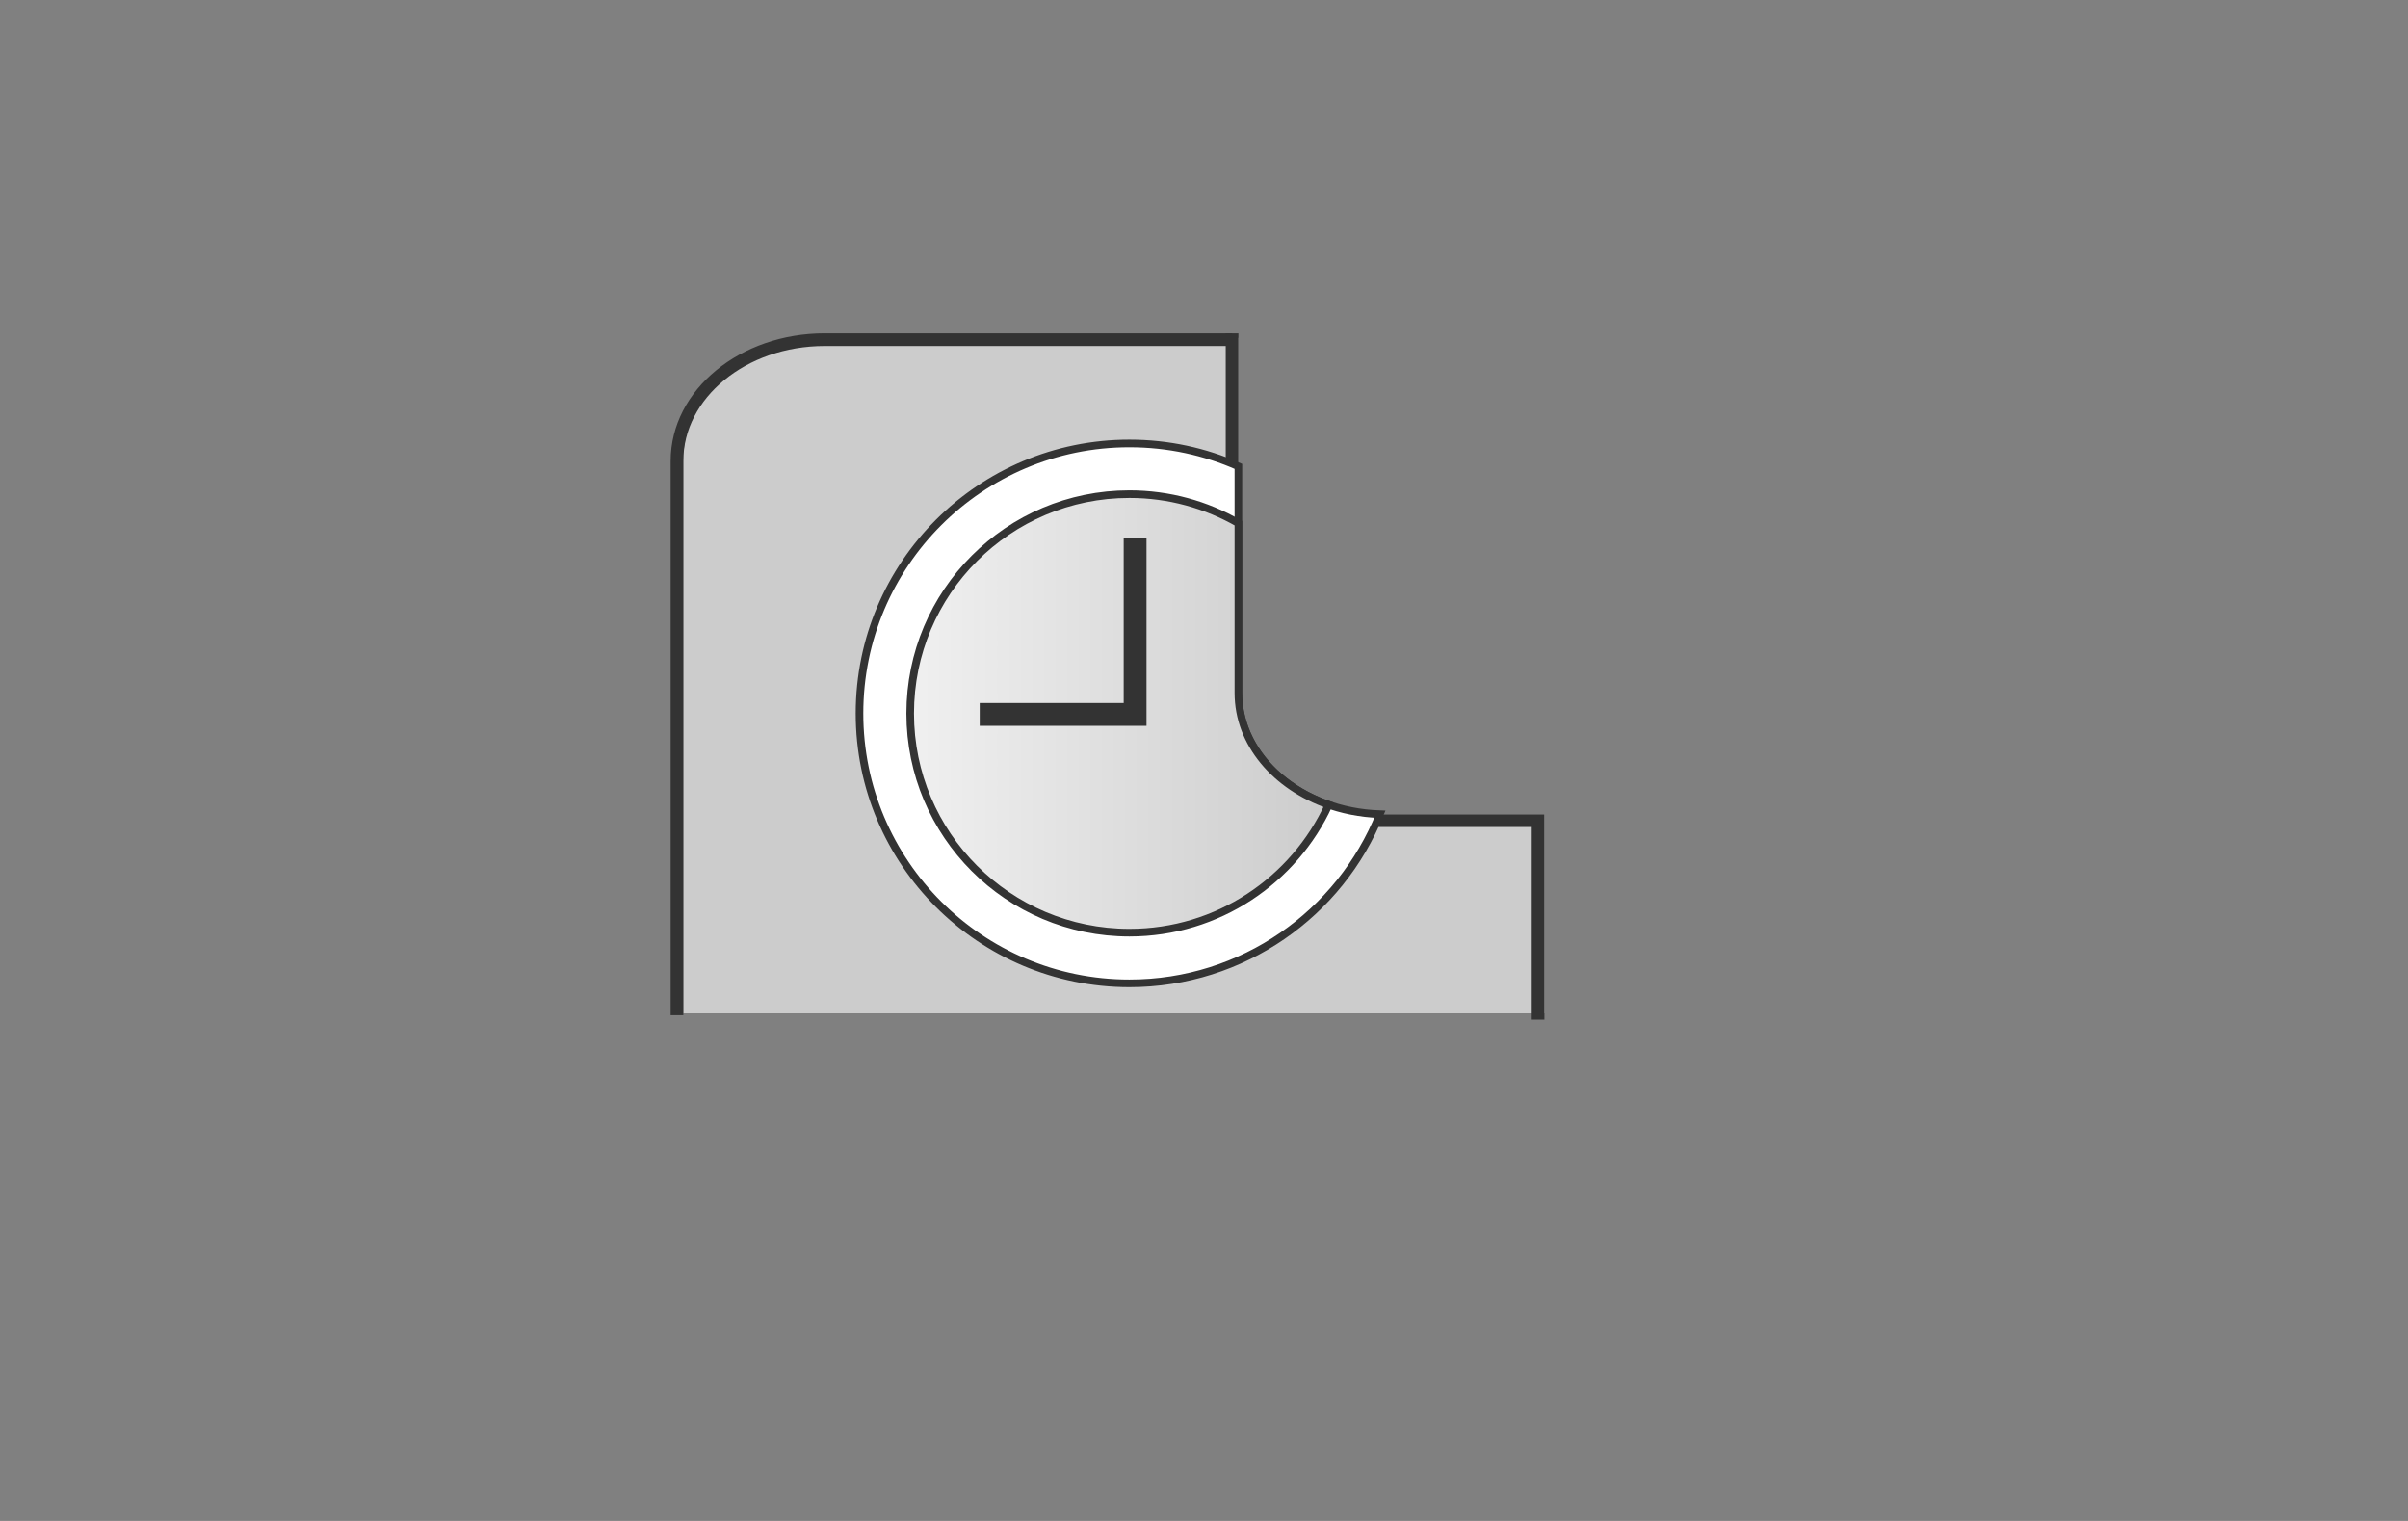 <?xml version="1.0" encoding="utf-8"?>
<!-- Generator: Adobe Illustrator 16.0.0, SVG Export Plug-In . SVG Version: 6.00 Build 0)  -->
<!DOCTYPE svg PUBLIC "-//W3C//DTD SVG 1.1//EN" "http://www.w3.org/Graphics/SVG/1.1/DTD/svg11.dtd">
<svg version="1.1" xmlns="http://www.w3.org/2000/svg" xmlns:xlink="http://www.w3.org/1999/xlink" x="0px" y="0px" width="950px"
	 height="600px" viewBox="-419.5 -265 950 600" enable-background="new -419.5 -265 950 600" xml:space="preserve">
<rect x="-419.5" y="-265" width="950" height="600" fill="#808080" stroke="none"/>
<g id="Realtime" display="none">
	<path id="Logical_Inactive_1_" display="inline" fill="#CCCCCC" d="M-419.5,135.001V335h950v-62.177V135.001v-85.52
		c0-26.135-22.386-47.321-50-47.321h-63.494v-219.317c0-26.423-26.086-47.843-58.264-47.843H127.451
		c-32.178,0-58.264,21.42-58.264,47.843v225.8c0,26.423,26.086,47.843,58.264,47.843h62.467v78.516H-419.5z"/>
	<g id="Simulation_Icon_copy" display="inline">
		<linearGradient id="SVGID_1_" gradientUnits="userSpaceOnUse" x1="95.588" y1="-37.235" x2="388.072" y2="-37.235">
			<stop  offset="0" style="stop-color:#F0F0F0"/>
			<stop  offset="1" style="stop-color:#CCCCCC"/>
		</linearGradient>
		
			<rect x="95.588" y="-55.927" fill="url(#SVGID_1_)" stroke="#333333" stroke-width="3" stroke-miterlimit="10" width="292.484" height="37.385"/>
		
			<line fill="none" stroke="#333333" stroke-width="3" stroke-miterlimit="10" x1="140.329" y1="-55.552" x2="140.329" y2="-19.971"/>
		
			<line fill="none" stroke="#333333" stroke-width="3" stroke-miterlimit="10" x1="186.537" y1="-55.552" x2="186.537" y2="-19.971"/>
		
			<line fill="none" stroke="#333333" stroke-width="3" stroke-miterlimit="10" x1="235.056" y1="-55.552" x2="235.056" y2="-19.971"/>
		
			<line fill="none" stroke="#333333" stroke-width="3" stroke-miterlimit="10" x1="288.195" y1="-55.552" x2="288.195" y2="-19.971"/>
		
			<line fill="none" stroke="#333333" stroke-width="3" stroke-miterlimit="10" x1="339.024" y1="-55.552" x2="339.024" y2="-19.971"/>
		<linearGradient id="SVGID_2_" gradientUnits="userSpaceOnUse" x1="215.262" y1="-217.88" x2="259.62" y2="-217.88">
			<stop  offset="0" style="stop-color:#999999"/>
			<stop  offset="1" style="stop-color:#4D4D4D"/>
		</linearGradient>
		<path fill="url(#SVGID_2_)" stroke="#333333" stroke-miterlimit="10" d="M259.62-200.322c0,2.552-2.069,4.621-4.621,4.621h-35.116
			c-2.552,0-4.621-2.069-4.621-4.621v-35.116c0-2.552,2.069-4.621,4.621-4.621h35.116c2.552,0,4.621,2.069,4.621,4.621V-200.322z"/>
		
			<linearGradient id="SVGID_3_" gradientUnits="userSpaceOnUse" x1="158.987" y1="-244.03" x2="193.584" y2="-244.03" gradientTransform="matrix(0.707 -0.707 0.707 0.707 213.465 110.055)">
			<stop  offset="0" style="stop-color:#999999"/>
			<stop  offset="1" style="stop-color:#4D4D4D"/>
		</linearGradient>
		<path fill="url(#SVGID_3_)" stroke="#333333" stroke-miterlimit="10" d="M187.478-189.701c1.407,1.408,1.407,3.689,0,5.097
			l-19.367,19.366c-1.407,1.407-3.688,1.407-5.097,0l-19.365-19.366c-1.407-1.408-1.407-3.689,0-5.097l19.366-19.366
			c1.407-1.407,3.688-1.408,5.097,0L187.478-189.701z"/>
		<linearGradient id="SVGID_4_" gradientUnits="userSpaceOnUse" x1="139.946" y1="-117.381" x2="336.784" y2="-117.381">
			<stop  offset="0" style="stop-color:#F0F0F0"/>
			<stop  offset="1" style="stop-color:#CCCCCC"/>
		</linearGradient>
		<circle fill="url(#SVGID_4_)" stroke="#333333" stroke-width="3" stroke-miterlimit="10" cx="238.365" cy="-117.38" r="98.419"/>
		<path opacity="0.8" fill="#333333" stroke="#333333" stroke-miterlimit="10" d="M300.744-93.662c0,2.977-2.068,5.391-4.621,5.391
			H180.608c-2.552,0-4.621-2.414-4.621-5.391V-141.1c0-2.977,2.069-5.391,4.621-5.391h115.515c2.553,0,4.621,2.414,4.621,5.391
			V-93.662z"/>
	</g>
	
		<linearGradient id="Physical_Active_1_" gradientUnits="userSpaceOnUse" x1="-419.5" y1="-31.747" x2="530.5" y2="-31.747" gradientTransform="matrix(-1 0 0 -1 111 70)">
		<stop  offset="0" style="stop-color:#FFFFFF"/>
		<stop  offset="1" style="stop-color:#F7E16B"/>
	</linearGradient>
	<path id="Physical_Active" display="inline" fill="url(#Physical_Active_1_)" d="M417.006,2.16l-0.004,0.001H198.017v-85.824
		c0-26.423-26.085-47.843-58.264-47.843h-231.29c-32.178,0-58.264,21.42-58.264,47.843v218.664H-419.5V335h950v-62.177V135.001
		v-85.52c0-26.135-22.386-47.321-50-47.321"/>
	<path id="Physical_Outline_6_" display="inline" fill="none" stroke="#333333" stroke-width="5" stroke-miterlimit="10" d="
		M414.506,2.91l-0.004,1.751H195.517v-87.574c0-26.423-26.085-47.843-58.264-47.843h-231.29c-32.178,0-58.264,21.42-58.264,47.843
		v218.664"/>
	<path id="Logical_Outline_2_1_" display="inline" fill="none" stroke="#333333" stroke-width="5" stroke-miterlimit="10" d="
		M528,335v-59.677V137.501v-85.52c0-26.135-22.386-47.321-50-47.321h-63.494v-219.317c0-26.423-26.086-47.843-58.264-47.843H124.951
		c-32.178,0-58.264,21.42-58.264,47.843v81.824"/>
	<g id="Realtime_Icon_1_" display="inline">
		<circle fill="#FFFFFF" stroke="#333333" stroke-width="3" stroke-miterlimit="10" cx="26.081" cy="16.431" r="106.495"/>
		<linearGradient id="SVGID_5_" gradientUnits="userSpaceOnUse" x1="-60.414" y1="16.431" x2="112.576" y2="16.431">
			<stop  offset="0" style="stop-color:#F0F0F0"/>
			<stop  offset="1" style="stop-color:#CCCCCC"/>
		</linearGradient>
		<circle fill="url(#SVGID_5_)" stroke="#333333" stroke-width="3" stroke-miterlimit="10" cx="26.081" cy="16.431" r="86.495"/>
		<polyline fill="none" stroke="#333333" stroke-width="9" stroke-miterlimit="10" points="28.32,-52.833 28.32,16.833 
			-32.987,16.833 		"/>
	</g>
</g>
<g id="Simulation" opacity="0">
	<path id="Physical_Inactive_2_" fill="#CCCCCC" d="M417.006,2.16l-0.004,0.001H198.017v-85.824
		c0-26.423-26.085-47.843-58.264-47.843h-231.29c-32.178,0-58.264,21.42-58.264,47.843v218.664H-419.5V335h950v-62.177V135.001
		v-85.52c0-26.135-22.386-47.321-50-47.321"/>
	<g id="Realtime_Icon_copy">
		<circle fill="#FFFFFF" stroke="#333333" stroke-width="3" stroke-miterlimit="10" cx="26.081" cy="16.431" r="106.495"/>
		<linearGradient id="SVGID_6_" gradientUnits="userSpaceOnUse" x1="-60.414" y1="16.431" x2="112.576" y2="16.431">
			<stop  offset="0" style="stop-color:#F0F0F0"/>
			<stop  offset="1" style="stop-color:#CCCCCC"/>
		</linearGradient>
		<circle fill="url(#SVGID_6_)" stroke="#333333" stroke-width="3" stroke-miterlimit="10" cx="26.081" cy="16.431" r="86.495"/>
		<polyline fill="none" stroke="#333333" stroke-width="9" stroke-miterlimit="10" points="28.32,-52.833 28.32,16.833 
			-32.987,16.833 		"/>
	</g>
	<path id="Physical_Outline_2_" fill="none" stroke="#333333" stroke-width="5" stroke-miterlimit="10" d="M414.506,2.91
		l-0.004,1.751H195.517v-87.574c0-26.423-26.085-47.843-58.264-47.843h-231.29c-32.178,0-58.264,21.42-58.264,47.843v218.664"/>
	
		<linearGradient id="Logical_Active_1_" gradientUnits="userSpaceOnUse" x1="-419.5" y1="35" x2="530.5" y2="35" gradientTransform="matrix(-1 0 0 -1 111 70)">
		<stop  offset="0" style="stop-color:#FFFFFF"/>
		<stop  offset="1" style="stop-color:#F7E16B"/>
	</linearGradient>
	<path id="Logical_Active" fill="url(#Logical_Active_1_)" d="M-419.5,135.001V335h950v-62.177V135.001v-85.52
		c0-26.135-22.386-47.321-50-47.321h-63.494v-219.317c0-26.423-26.086-47.843-58.264-47.843H127.451
		c-32.178,0-58.264,21.42-58.264,47.843v225.8c0,26.423,26.086,47.843,58.264,47.843h62.467v78.516H-419.5z"/>
	<g id="Simulation_Icon_copy_2">
		<linearGradient id="SVGID_7_" gradientUnits="userSpaceOnUse" x1="95.588" y1="-37.235" x2="388.072" y2="-37.235">
			<stop  offset="0" style="stop-color:#F0F0F0"/>
			<stop  offset="1" style="stop-color:#CCCCCC"/>
		</linearGradient>
		
			<rect x="95.588" y="-55.927" fill="url(#SVGID_7_)" stroke="#333333" stroke-width="3" stroke-miterlimit="10" width="292.484" height="37.385"/>
		
			<line fill="none" stroke="#333333" stroke-width="3" stroke-miterlimit="10" x1="140.329" y1="-55.552" x2="140.329" y2="-19.971"/>
		
			<line fill="none" stroke="#333333" stroke-width="3" stroke-miterlimit="10" x1="186.537" y1="-55.552" x2="186.537" y2="-19.971"/>
		
			<line fill="none" stroke="#333333" stroke-width="3" stroke-miterlimit="10" x1="235.056" y1="-55.552" x2="235.056" y2="-19.971"/>
		
			<line fill="none" stroke="#333333" stroke-width="3" stroke-miterlimit="10" x1="288.195" y1="-55.552" x2="288.195" y2="-19.971"/>
		
			<line fill="none" stroke="#333333" stroke-width="3" stroke-miterlimit="10" x1="339.024" y1="-55.552" x2="339.024" y2="-19.971"/>
		<linearGradient id="SVGID_8_" gradientUnits="userSpaceOnUse" x1="215.262" y1="-217.88" x2="259.62" y2="-217.88">
			<stop  offset="0" style="stop-color:#999999"/>
			<stop  offset="1" style="stop-color:#4D4D4D"/>
		</linearGradient>
		<path fill="url(#SVGID_8_)" stroke="#333333" stroke-miterlimit="10" d="M259.62-200.322c0,2.552-2.069,4.621-4.621,4.621h-35.116
			c-2.552,0-4.621-2.069-4.621-4.621v-35.116c0-2.552,2.069-4.621,4.621-4.621h35.116c2.552,0,4.621,2.069,4.621,4.621V-200.322z"/>
		
			<linearGradient id="SVGID_9_" gradientUnits="userSpaceOnUse" x1="158.987" y1="-244.03" x2="193.584" y2="-244.03" gradientTransform="matrix(0.707 -0.707 0.707 0.707 213.465 110.055)">
			<stop  offset="0" style="stop-color:#999999"/>
			<stop  offset="1" style="stop-color:#4D4D4D"/>
		</linearGradient>
		<path fill="url(#SVGID_9_)" stroke="#333333" stroke-miterlimit="10" d="M187.478-189.701c1.407,1.408,1.407,3.689,0,5.097
			l-19.367,19.366c-1.407,1.407-3.688,1.407-5.097,0l-19.365-19.366c-1.407-1.408-1.407-3.689,0-5.097l19.366-19.366
			c1.407-1.407,3.688-1.408,5.097,0L187.478-189.701z"/>
		<linearGradient id="SVGID_10_" gradientUnits="userSpaceOnUse" x1="139.946" y1="-117.381" x2="336.784" y2="-117.381">
			<stop  offset="0" style="stop-color:#F0F0F0"/>
			<stop  offset="1" style="stop-color:#CCCCCC"/>
		</linearGradient>
		<circle fill="url(#SVGID_10_)" stroke="#333333" stroke-width="3" stroke-miterlimit="10" cx="238.365" cy="-117.38" r="98.419"/>
		<path opacity="0.8" fill="#333333" stroke="#333333" stroke-miterlimit="10" d="M300.744-93.662c0,2.977-2.068,5.391-4.621,5.391
			H180.608c-2.552,0-4.621-2.414-4.621-5.391V-141.1c0-2.977,2.069-5.391,4.621-5.391h115.515c2.553,0,4.621,2.414,4.621,5.391
			V-93.662z"/>
	</g>
	<path id="Logical_Outline_1_" fill="none" stroke="#333333" stroke-width="5" stroke-miterlimit="10" d="M528,335v-59.677V137.501
		v-85.52c0-26.135-22.386-47.321-50-47.321h-63.494v-219.317c0-26.423-26.086-47.843-58.264-47.843H124.951
		c-32.178,0-58.264,21.42-58.264,47.843v225.8c0,26.423,26.086,47.843,58.264,47.843h62.467v78.516"/>
</g>
<g id="Simulation_Mask_1_" display="none">
	<path display="inline" fill="#CCCCCC" d="M139.914-131.506c32.178,0,58.264,21.42,58.264,47.843V2.161h218.984l0.004-0.001
		v-219.317c0-26.423-26.086-47.843-58.264-47.843H127.611c-32.178,0-58.264,21.42-58.264,47.843v85.651H139.914z"/>
	<path id="Physical_Outline_1_" display="inline" fill="none" stroke="#333333" stroke-width="5" stroke-miterlimit="10" d="
		M414.666,2.91l-0.004,1.751H195.678v-87.574c0-26.423-26.086-47.843-58.264-47.843h-70.92"/>
	<path id="Logical_Outline_2_2_" display="inline" fill="none" stroke="#333333" stroke-width="5" stroke-miterlimit="10" d="
		M414.666,4.66v-219.317c0-26.423-26.086-47.843-58.264-47.843H125.111c-32.178,0-58.264,21.42-58.264,47.843v81.824v4.583"/>
	<g id="Simulation_Icon_copy_3" display="inline">
		<linearGradient id="SVGID_11_" gradientUnits="userSpaceOnUse" x1="198.178" y1="-37.235" x2="388.072" y2="-37.235">
			<stop  offset="0" style="stop-color:#F0F0F0"/>
			<stop  offset="1" style="stop-color:#CCCCCC"/>
		</linearGradient>
		
			<rect x="198.178" y="-55.927" fill="url(#SVGID_11_)" stroke="#333333" stroke-width="3" stroke-miterlimit="10" width="189.895" height="37.385"/>
		
			<line fill="none" stroke="#333333" stroke-width="3" stroke-miterlimit="10" x1="235.056" y1="-55.552" x2="235.056" y2="-19.971"/>
		
			<line fill="none" stroke="#333333" stroke-width="3" stroke-miterlimit="10" x1="288.195" y1="-55.552" x2="288.195" y2="-19.971"/>
		
			<line fill="none" stroke="#333333" stroke-width="3" stroke-miterlimit="10" x1="339.024" y1="-55.552" x2="339.024" y2="-19.971"/>
		<linearGradient id="SVGID_12_" gradientUnits="userSpaceOnUse" x1="215.262" y1="-217.88" x2="259.62" y2="-217.88">
			<stop  offset="0" style="stop-color:#999999"/>
			<stop  offset="1" style="stop-color:#4D4D4D"/>
		</linearGradient>
		<path fill="url(#SVGID_12_)" stroke="#333333" stroke-miterlimit="10" d="M259.62-200.322c0,2.552-2.069,4.621-4.621,4.621
			h-35.116c-2.552,0-4.621-2.069-4.621-4.621v-35.116c0-2.552,2.069-4.621,4.621-4.621h35.116c2.552,0,4.621,2.069,4.621,4.621
			V-200.322z"/>
		
			<linearGradient id="SVGID_13_" gradientUnits="userSpaceOnUse" x1="158.987" y1="-244.03" x2="193.584" y2="-244.03" gradientTransform="matrix(0.707 -0.707 0.707 0.707 213.465 110.055)">
			<stop  offset="0" style="stop-color:#999999"/>
			<stop  offset="1" style="stop-color:#4D4D4D"/>
		</linearGradient>
		<path fill="url(#SVGID_13_)" stroke="#333333" stroke-miterlimit="10" d="M187.478-189.701c1.407,1.408,1.407,3.689,0,5.097
			l-19.367,19.366c-1.407,1.407-3.688,1.407-5.097,0l-19.365-19.366c-1.407-1.408-1.407-3.689,0-5.097l19.366-19.366
			c1.407-1.407,3.688-1.408,5.097,0L187.478-189.701z"/>
		<linearGradient id="SVGID_14_" gradientUnits="userSpaceOnUse" x1="140.957" y1="-117.381" x2="336.784" y2="-117.381">
			<stop  offset="0" style="stop-color:#F0F0F0"/>
			<stop  offset="1" style="stop-color:#CCCCCC"/>
		</linearGradient>
		<path fill="url(#SVGID_14_)" stroke="#333333" stroke-width="3" stroke-miterlimit="10" d="M238.365-18.961
			c54.355,0,98.419-44.064,98.419-98.419c0-54.355-44.063-98.419-98.419-98.419c-49.565,0-90.566,36.643-97.408,84.315
			c31.694,0.458,57.221,21.686,57.221,47.821v56.146C210.449-22.021,224.049-18.961,238.365-18.961z"/>
		<path opacity="0.8" fill="#333333" stroke="#333333" stroke-miterlimit="10" d="M300.744-93.662V-141.1
			c0-2.977-2.068-5.391-4.621-5.391H180.608c-2.552,0-4.621,2.414-4.621,5.391v19.881c12.131,7.868,20.362,19.604,21.916,32.948
			h98.22C298.676-88.271,300.744-90.685,300.744-93.662z"/>
	</g>
</g>
<g id="Realtime_Mask">
	<path fill="#CCCCCC" d="M189.801,56.235h-62.467c-32.178,0-58.264-21.42-58.264-47.843v-140.148H-91.654
		c-32.178,0-58.264,21.42-58.264,47.843v218.664h339.719V56.235z"/>
	<path id="Physical_Outline_4_" fill="none" stroke="#333333" stroke-width="5" stroke-miterlimit="10" d="M66.55-131.006H-94.154
		c-32.178,0-58.264,21.42-58.264,47.843v218.664"/>
	<path id="Logical_Outline_3_" fill="none" stroke="#333333" stroke-width="5" stroke-miterlimit="10" d="M187.301,137.251V58.735
		h-62.467c-32.178,0-58.264-21.42-58.264-47.843V-131.75v-1.751"/>
	<g id="Realtime_Icon_copy_2">
		<path fill="#FFFFFF" stroke="#333333" stroke-width="3" stroke-miterlimit="10" d="M26.081,122.926
			c44.761,0,83.066-27.618,98.82-66.741C93.854,55.137,69.07,34.146,69.07,8.393v-89.416c-13.149-5.809-27.69-9.041-42.989-9.041
			c-58.815,0-106.495,47.68-106.495,106.495C-80.414,75.246-32.734,122.926,26.081,122.926z"/>
		<linearGradient id="SVGID_15_" gradientUnits="userSpaceOnUse" x1="-60.414" y1="16.431" x2="104.698" y2="16.431">
			<stop  offset="0" style="stop-color:#F0F0F0"/>
			<stop  offset="1" style="stop-color:#CCCCCC"/>
		</linearGradient>
		<path fill="url(#SVGID_15_)" stroke="#333333" stroke-width="3" stroke-miterlimit="10" d="M26.081,102.926
			c34.896,0,64.944-20.677,78.617-50.437C83.764,45.234,69.07,28.223,69.07,8.393v-67.005
			c-12.667-7.272-27.335-11.452-42.989-11.452c-47.77,0-86.495,38.725-86.495,86.495C-60.414,64.2-21.688,102.926,26.081,102.926z"
			/>
		<polyline fill="none" stroke="#333333" stroke-width="9" stroke-miterlimit="10" points="28.32,-52.833 28.32,16.833 
			-32.987,16.833 		"/>
	</g>
</g>
</svg>
